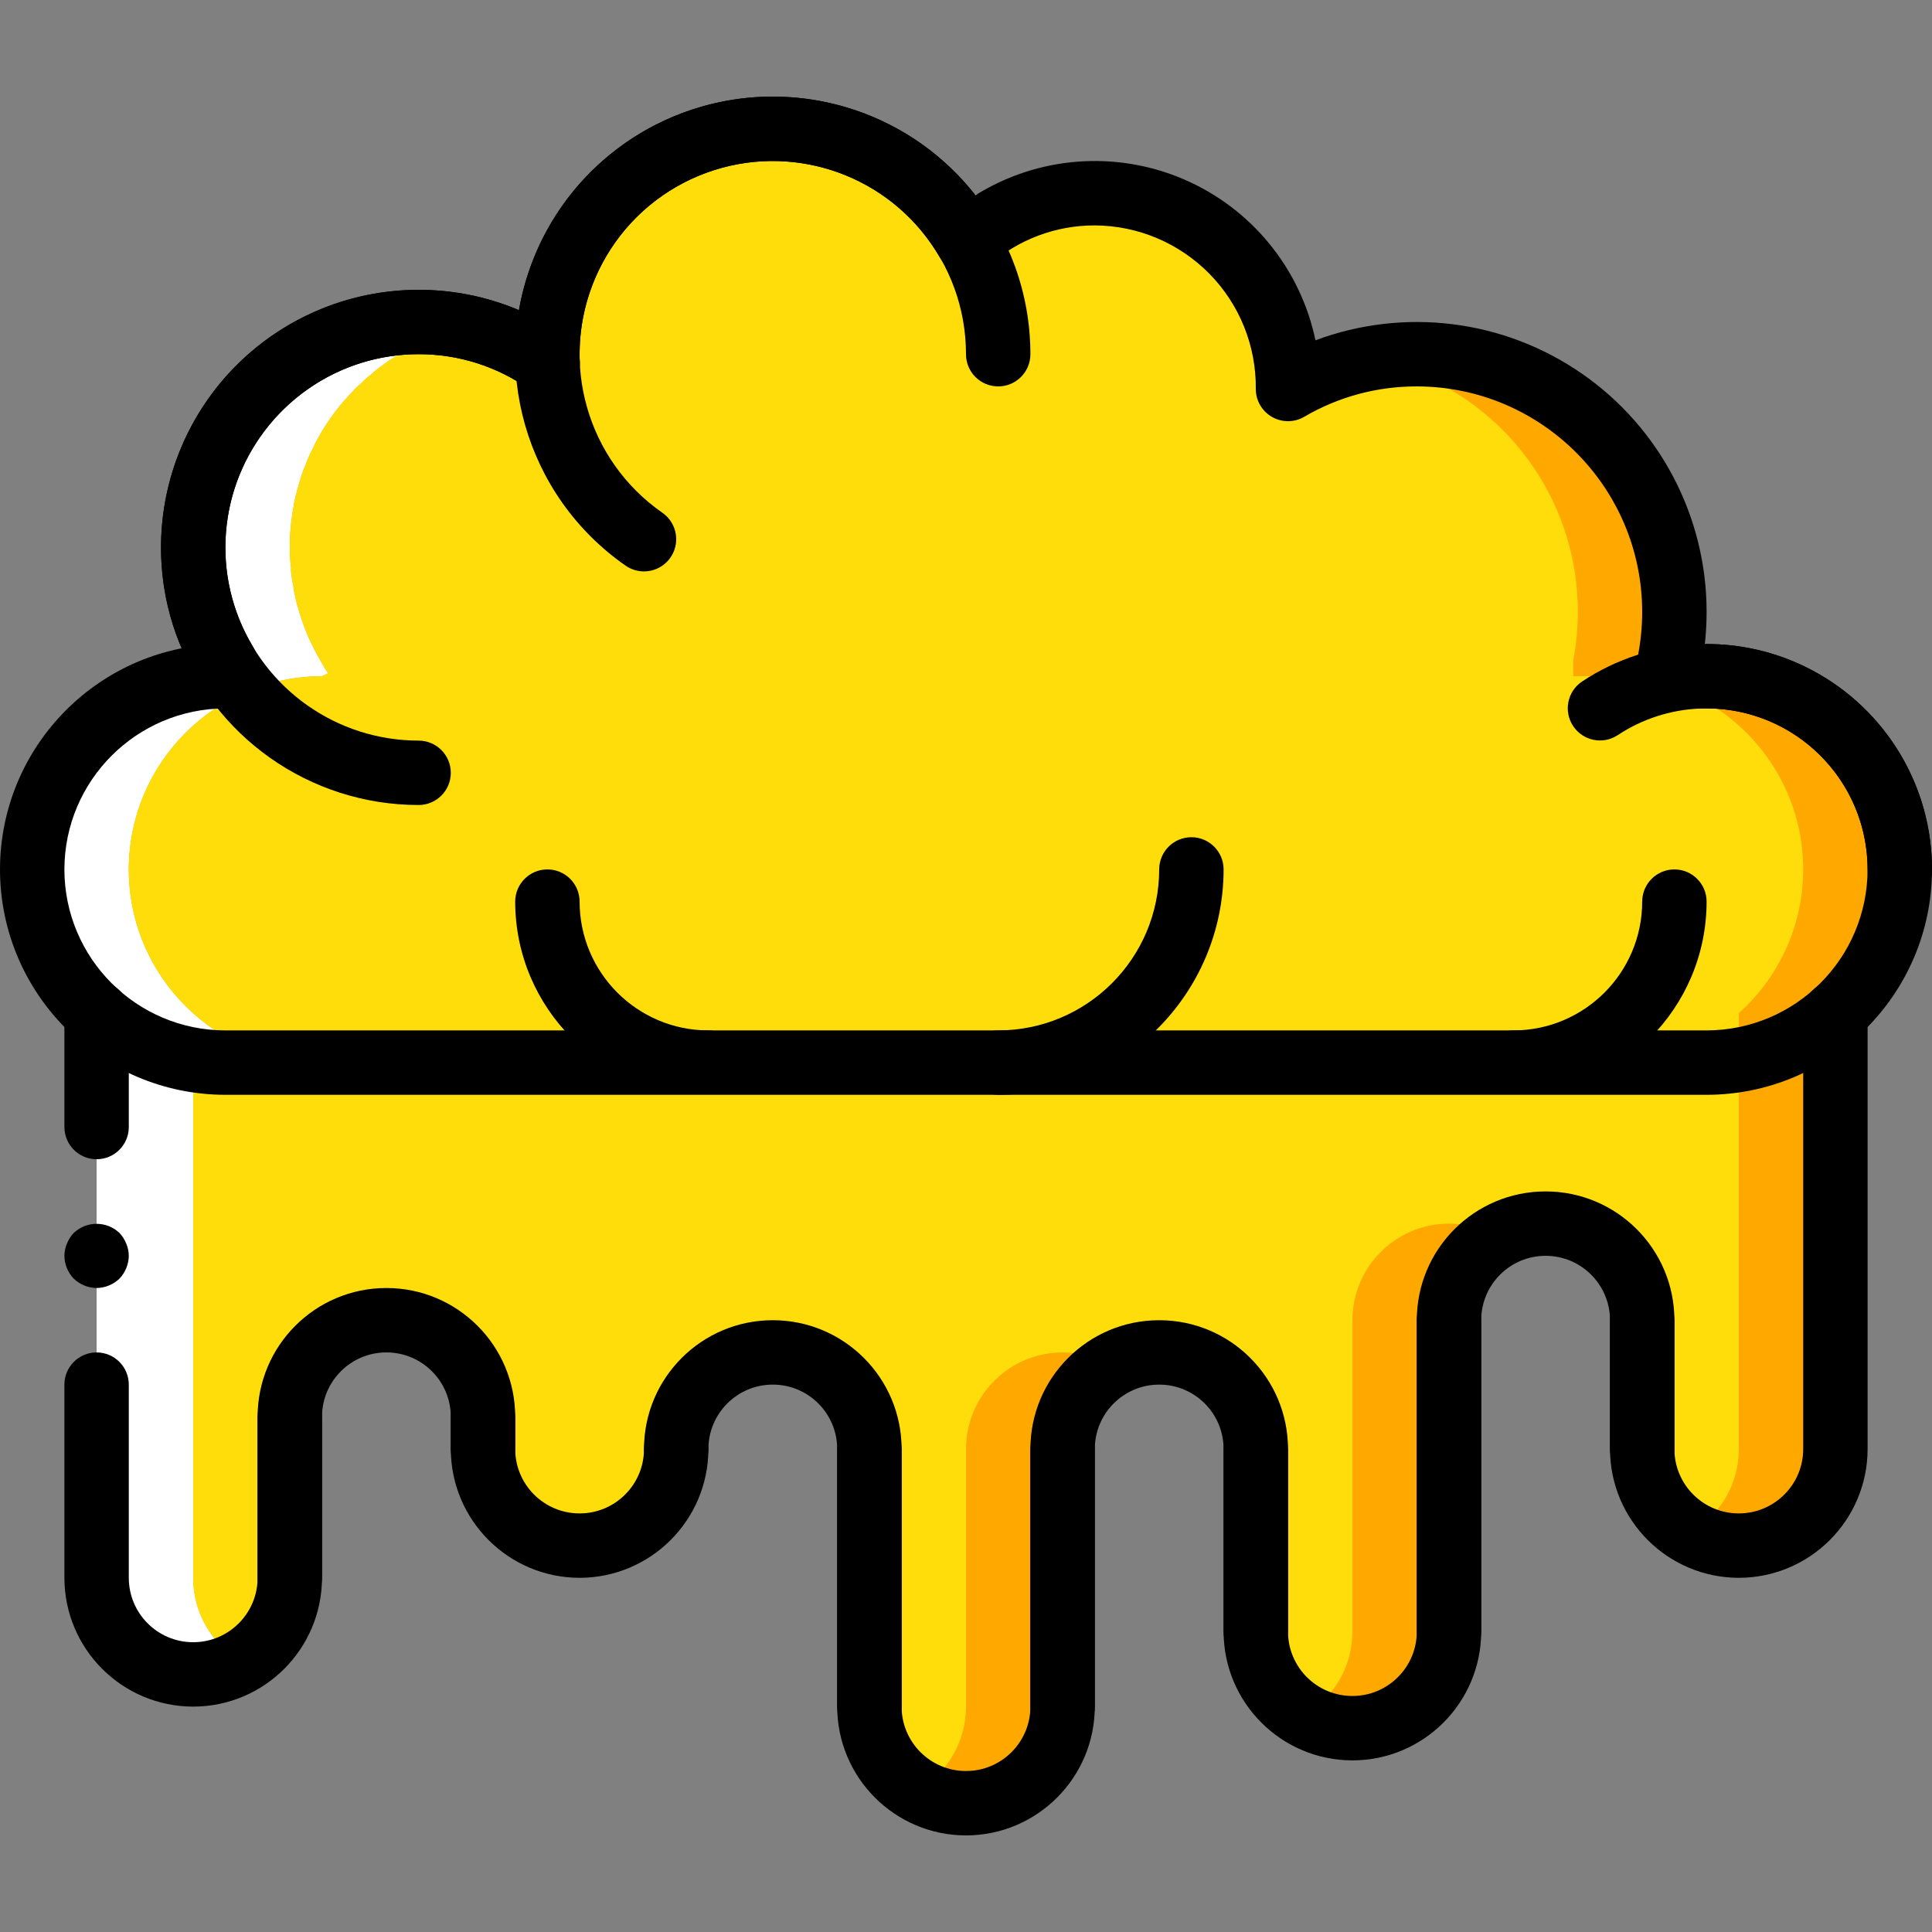 <?xml version="1.0" encoding="iso-8859-1"?>
<!-- Generator: Adobe Illustrator 19.0.0, SVG Export Plug-In . SVG Version: 6.00 Build 0)  -->
<svg version="1.1" id="Capa_1" xmlns="http://www.w3.org/2000/svg" xmlns:xlink="http://www.w3.org/1999/xlink" x="0px" y="0px"
	 viewBox="0 0 512 512" style="enable-background:new 0 0 512 512;" xml:space="preserve">
<rect x="0" y="0" width="512" height="512" fill="#808080" stroke="none"/>
<g transform="translate(0 -1)">
	<g>
		<path style="fill:#FFA800;" d="M503.467,231.403c-0.043,28.259-22.941,51.157-51.2,51.2H59.733
			c-28.268-0.022-51.178-22.932-51.2-51.2c0.043-28.259,22.941-51.157,51.2-51.2l1.621-0.768c-0.637-0.895-1.208-1.837-1.707-2.816
			c-0.683-1.109-1.28-2.218-1.877-3.413c-1.363-2.572-2.505-5.256-3.413-8.021c-0.341-0.939-0.597-1.792-0.853-2.731
			c-0.432-1.37-0.774-2.767-1.024-4.181c-0.196-0.666-0.311-1.354-0.341-2.048c-0.26-1.036-0.431-2.092-0.512-3.157
			c-0.113-0.504-0.142-1.023-0.085-1.536c-0.244-1.81-0.358-3.635-0.341-5.461c-0.012-15.846,6.278-31.046,17.483-42.251
			s26.405-17.494,42.251-17.483c1.365,0,2.816,0.085,4.181,0.171c0.944,0,1.887,0.086,2.816,0.256
			c2.625,0.261,5.223,0.746,7.765,1.451c1.188,0.263,2.357,0.605,3.499,1.024c1.448,0.437,2.872,0.949,4.267,1.536
			c1.195,0.512,2.475,1.025,3.669,1.621c1.485,0.68,2.911,1.479,4.267,2.389c1.28,0.768,2.56,1.536,3.755,2.389
			c-0.071-0.766-0.1-1.535-0.085-2.304c-0.012-15.846,6.278-31.046,17.483-42.251c11.205-11.205,26.405-17.494,42.251-17.483
			c2.053-0.014,4.105,0.1,6.144,0.341c1.963,0.171,4.011,0.512,5.888,0.853h0.085c1.621,0.341,3.157,0.768,4.693,1.195
			c0.695,0.189,1.379,0.417,2.048,0.683c1.536,0.512,3.072,1.024,4.523,1.621c1.536,0.683,3.072,1.451,4.608,2.219
			c0.351,0.232,0.722,0.432,1.109,0.597c1.451,0.853,2.901,1.707,4.267,2.645c0.044,0.049,0.105,0.079,0.171,0.085
			c1.536,1.109,3.072,2.218,4.437,3.413c1.501,1.189,2.926,2.472,4.267,3.84l0.085,0.085c1.262,1.275,2.459,2.613,3.584,4.011
			c2.182,2.527,4.098,5.272,5.717,8.192c9.294-8.232,21.291-12.758,33.707-12.715c28.268,0.022,51.178,22.932,51.2,51.2v0.683
			c10.347-6.073,22.136-9.256,34.133-9.216c18.107-0.005,35.474,7.186,48.277,19.989c12.804,12.804,19.994,30.17,19.989,48.277
			c-0.005,4.294-0.405,8.579-1.195,12.8v4.267h9.728C480.534,180.226,503.444,203.136,503.467,231.403z"/>
		<path style="fill:#FFA800;" d="M486.4,269.462v115.541c0.177,9.093-4.573,17.572-12.42,22.17s-17.565,4.598-25.412,0
			c-7.847-4.598-12.597-13.077-12.42-22.17V350.87c0.177-9.093-4.573-17.572-12.42-22.17s-17.565-4.598-25.412,0
			s-12.597,13.077-12.42,22.17v82.517c0.177,9.093-4.573,17.572-12.42,22.17s-17.565,4.598-25.412,0s-12.597-13.077-12.42-22.17
			v-48.384c0.177-9.093-4.573-17.572-12.42-22.17c-7.847-4.598-17.565-4.598-25.412,0c-7.847,4.598-12.597,13.077-12.42,22.17
			v68.267c0.177,9.093-4.573,17.572-12.42,22.17c-7.847,4.598-17.565,4.598-25.412,0c-7.847-4.598-12.597-13.077-12.42-22.17
			v-68.267c0.177-9.093-4.573-17.572-12.42-22.17s-17.565-4.598-25.412,0c-7.847,4.598-12.597,13.077-12.42,22.17
			c0.177,9.093-4.573,17.572-12.42,22.17c-7.847,4.598-17.565,4.598-25.412,0c-7.847-4.598-12.597-13.077-12.42-22.17v-8.533
			c0.177-9.093-4.573-17.572-12.42-22.17c-7.847-4.598-17.565-4.598-25.412,0s-12.597,13.077-12.42,22.17v42.667
			c0.177,9.093-4.572,17.573-12.419,22.172c-7.847,4.599-17.566,4.599-25.413,0c-7.847-4.599-12.597-13.078-12.419-22.172V269.462
			H486.4z"/>
	</g>
	<path style="fill:#FFFFFF;" d="M123.648,87.787c-1.672,0.336-3.324,0.763-4.949,1.28c-1.621,0.512-3.242,1.109-4.779,1.707
		c-1.536,0.683-3.072,1.365-4.523,2.133c-1.268,0.599-2.494,1.283-3.669,2.048l-1.28,0.768c-0.933,0.518-1.818,1.118-2.645,1.792
		c-1.267,0.843-2.465,1.784-3.584,2.816c-0.916,0.696-1.772,1.466-2.56,2.304c-0.773,0.615-1.487,1.301-2.133,2.048
		c-3.57,3.646-6.64,7.749-9.131,12.203c-0.534,0.941-1.018,1.909-1.451,2.901c-0.363,0.599-0.677,1.227-0.939,1.877
		c-0.449,0.974-0.848,1.971-1.195,2.987c-0.256,0.597-0.512,1.195-0.683,1.707c-0.427,1.195-0.768,2.475-1.109,3.669
		c-0.182,0.5-0.325,1.014-0.427,1.536c-0.337,1.176-0.594,2.373-0.768,3.584c-0.687,3.6-1.03,7.257-1.024,10.922
		c-0.016,1.826,0.098,3.651,0.341,5.461c-0.057,0.513-0.028,1.032,0.085,1.536c0.081,1.065,0.252,2.121,0.512,3.157
		c0.03,0.694,0.145,1.382,0.341,2.048c0.25,1.415,0.592,2.811,1.024,4.181c0.256,0.939,0.512,1.792,0.853,2.731
		c0.909,2.766,2.051,5.449,3.413,8.021c0.597,1.195,1.195,2.304,1.877,3.413c0.499,0.979,1.069,1.921,1.707,2.816l-1.621,0.768
		c-28.259,0.043-51.157,22.941-51.2,51.2c0.022,28.268,22.932,51.178,51.2,51.2h-25.6c-28.268-0.022-51.178-22.932-51.2-51.2
		c0.043-28.259,22.941-51.157,51.2-51.2l1.621-0.768c-0.637-0.895-1.208-1.837-1.707-2.816c-0.683-1.109-1.28-2.218-1.877-3.413
		c-1.363-2.572-2.505-5.256-3.413-8.021c-0.341-0.939-0.597-1.792-0.853-2.731c-0.432-1.37-0.774-2.767-1.024-4.181
		c-0.196-0.666-0.311-1.354-0.341-2.048c-0.26-1.036-0.431-2.092-0.512-3.157c-0.113-0.504-0.142-1.023-0.085-1.536
		c-0.244-1.81-0.358-3.635-0.341-5.461c-0.006-3.665,0.337-7.322,1.024-10.923c0.174-1.211,0.431-2.408,0.768-3.584
		c0.102-0.522,0.245-1.036,0.427-1.536c0.341-1.195,0.683-2.475,1.109-3.669c0.171-0.512,0.427-1.109,0.683-1.707
		c0.347-1.015,0.745-2.012,1.195-2.987c0.261-0.65,0.575-1.278,0.939-1.877c0.432-0.992,0.917-1.96,1.451-2.901
		c2.49-4.454,5.561-8.557,9.131-12.203c0.646-0.747,1.361-1.433,2.133-2.048c0.788-0.838,1.644-1.608,2.56-2.304
		c1.119-1.032,2.317-1.973,3.584-2.816c0.827-0.674,1.712-1.274,2.645-1.792l1.28-0.768c1.175-0.765,2.401-1.449,3.669-2.048
		c1.451-0.768,2.987-1.451,4.523-2.133c1.536-0.597,3.157-1.195,4.779-1.707c1.625-0.517,3.277-0.944,4.949-1.28
		c1.024-0.256,1.963-0.427,2.987-0.597h0.256c1.151-0.26,2.321-0.431,3.499-0.512c1.416-0.17,2.841-0.256,4.267-0.256
		c0.623-0.071,1.25-0.1,1.877-0.085c1.365,0,2.816,0.085,4.181,0.171c0.944,0,1.887,0.086,2.816,0.256
		c0.717,0.072,1.429,0.186,2.133,0.341c0.597,0.085,1.28,0.171,1.877,0.256C122.522,87.452,123.093,87.595,123.648,87.787z"/>
	<g>
		<path style="fill:#FEDD0A;" d="M477.867,231.403c-0.043,28.259-22.941,51.157-51.2,51.2H85.333
			c-28.268-0.022-51.178-22.932-51.2-51.2c0.043-28.259,22.941-51.157,51.2-51.2l1.621-0.768c-0.637-0.895-1.208-1.837-1.707-2.816
			c-0.683-1.109-1.28-2.218-1.877-3.413c-1.363-2.572-2.505-5.256-3.413-8.021c-0.341-0.939-0.597-1.792-0.853-2.731
			c-0.432-1.37-0.774-2.767-1.024-4.181c-0.196-0.666-0.311-1.354-0.341-2.048c-0.26-1.036-0.431-2.092-0.512-3.157
			c-0.113-0.504-0.142-1.023-0.085-1.536c-0.244-1.81-0.358-3.635-0.341-5.461c-0.006-3.665,0.337-7.322,1.024-10.923
			c0.174-1.211,0.431-2.408,0.768-3.584c0.102-0.522,0.245-1.036,0.427-1.536c0.341-1.195,0.683-2.475,1.109-3.669
			c0.171-0.512,0.427-1.109,0.683-1.707c0.347-1.015,0.745-2.012,1.195-2.987c0.261-0.65,0.575-1.278,0.939-1.877
			c0.432-0.992,0.917-1.96,1.451-2.901c2.49-4.454,5.561-8.557,9.131-12.203c0.646-0.747,1.361-1.433,2.133-2.048
			c0.788-0.838,1.644-1.608,2.56-2.304c1.119-1.032,2.317-1.973,3.584-2.816c0.827-0.674,1.712-1.274,2.645-1.792l1.28-0.768
			c1.175-0.765,2.401-1.45,3.669-2.048c1.451-0.768,2.987-1.451,4.523-2.133c1.536-0.597,3.157-1.195,4.779-1.707
			c1.625-0.517,3.277-0.944,4.949-1.28h0.085c0.664,0.093,1.32,0.235,1.963,0.427c1.188,0.263,2.357,0.605,3.499,1.024
			c1.448,0.437,2.872,0.949,4.267,1.536c1.195,0.512,2.475,1.025,3.669,1.621c1.485,0.68,2.911,1.479,4.267,2.389
			c1.28,0.768,2.56,1.536,3.755,2.389c-0.071-0.766-0.1-1.535-0.085-2.304c-0.016-2.601,0.183-5.198,0.597-7.765
			c0.085-1.024,0.256-2.133,0.427-3.157c0.174-1.211,0.431-2.408,0.768-3.584c0.102-0.522,0.245-1.036,0.427-1.536
			c0.341-1.195,0.683-2.475,1.109-3.669c0.171-0.512,0.427-1.109,0.683-1.707c0.347-1.015,0.745-2.012,1.195-2.987
			c0.261-0.65,0.575-1.278,0.939-1.877c0.432-0.992,0.917-1.96,1.451-2.901c1.696-2.999,3.637-5.853,5.803-8.533
			c0.085-0.171,0.171-0.171,0.256-0.256c0.955-1.198,1.981-2.338,3.072-3.413c0.217-0.345,0.508-0.637,0.853-0.853
			c0.36-0.464,0.792-0.868,1.28-1.195c0.446-0.549,0.962-1.037,1.536-1.451c1.438-1.341,2.979-2.568,4.608-3.669
			c0.827-0.674,1.712-1.274,2.645-1.792c0.493-0.344,1.005-0.657,1.536-0.939c1.024-0.683,2.048-1.195,3.072-1.792
			c4.632-2.417,9.569-4.197,14.677-5.291c0.427-0.085,0.768-0.171,1.195-0.256c1.792-0.341,3.669-0.597,5.461-0.768
			c4.083-0.455,8.204-0.455,12.287,0c1.963,0.171,4.011,0.512,5.888,0.853h0.085c0.256,0.085,0.512,0.085,0.683,0.171
			c1.365,0.256,2.731,0.683,4.011,1.024c0.695,0.189,1.379,0.417,2.048,0.683c1.536,0.512,3.072,1.024,4.523,1.621
			c1.536,0.683,3.072,1.451,4.608,2.219c0.351,0.232,0.722,0.432,1.109,0.597c1.451,0.853,2.901,1.707,4.267,2.645
			c0.044,0.049,0.105,0.079,0.171,0.085c1.536,1.109,3.072,2.218,4.437,3.413c1.501,1.189,2.926,2.472,4.267,3.84l0.085,0.085
			c0.597,0.597,1.195,1.28,1.792,1.963l1.792,2.048c2.182,2.527,4.098,5.272,5.717,8.192c1.139-1.034,2.336-2.002,3.584-2.901
			c1.109-0.853,2.304-1.621,3.499-2.389c0.085,0,0.171,0,0.171-0.085c1.024-0.597,2.133-1.195,3.243-1.792
			c2.407-1.221,4.921-2.221,7.51-2.987h0.171c0.836-0.335,1.69-0.62,2.56-0.853h0.171c4.172-1.134,8.477-1.708,12.8-1.707
			c25.173,0.075,46.572,18.402,50.517,43.264c0.105,0.361,0.162,0.734,0.171,1.109c0.174,0.698,0.26,1.414,0.256,2.133
			c0.173,1.558,0.258,3.125,0.256,4.693v0.683c1.862-1.13,3.801-2.128,5.803-2.987c0.971-0.506,1.968-0.962,2.987-1.365
			c0.341-0.085,0.597-0.256,0.939-0.341l2.048-0.768c1.28-0.427,2.645-0.853,3.925-1.195c1.259-0.393,2.542-0.707,3.84-0.939
			c0.597-0.171,1.195-0.256,1.792-0.427h0.085c1.28,0.256,2.475,0.512,3.669,0.853h0.085c3.07,0.725,6.069,1.724,8.96,2.987
			c25.802,10.385,42.694,35.419,42.667,63.232c-0.005,4.294-0.405,8.579-1.195,12.8v4.267h9.728
			C454.934,180.226,477.844,203.136,477.867,231.403L477.867,231.403z"/>
		<path style="fill:#FEDD0A;" d="M277.333,53.91c-7.757,1.924-14.931,5.701-20.907,11.008c-1.62-2.92-3.536-5.665-5.717-8.192
			l-1.792-2.048c5.039-1.657,10.312-2.492,15.616-2.475C268.857,52.202,273.161,52.776,277.333,53.91L277.333,53.91z"/>
		<path style="fill:#FEDD0A;" d="M341.333,104.086v-0.683c0.034-2.661-0.194-5.32-0.683-7.936c3.055-0.411,6.134-0.611,9.216-0.597
			c4.323,0.005,8.636,0.405,12.885,1.195C355.201,97.474,347.953,100.189,341.333,104.086z"/>
	</g>
	<g>
		<path d="M59.658,185.153c-2.986,0.005-5.757-1.554-7.305-4.108c-6.364-10.554-9.715-22.65-9.687-34.975
			c0.005-22.889,11.479-44.254,30.558-56.9s43.225-14.891,64.309-5.98c4.609-26.573,24.433-47.94,50.587-54.523
			s53.732,2.853,70.371,24.077c16.558-10.346,37.128-11.946,55.087-4.285c17.959,7.661,31.041,23.615,35.034,42.727
			c23.579-8.803,49.974-5.493,70.65,8.859c20.675,14.352,33.006,37.923,33.005,63.091c-0.001,4.824-0.45,9.638-1.342,14.379
			c-0.876,4.629-5.336,7.673-9.965,6.801s-7.677-5.329-6.81-9.959c0.697-3.7,1.048-7.456,1.05-11.221
			c-0.037-32.974-26.759-59.696-59.733-59.733c-10.472-0.029-20.761,2.744-29.8,8.033c-2.638,1.555-5.907,1.577-8.566,0.058
			c-2.659-1.519-4.3-4.346-4.301-7.408c0.129-11.418-4.303-22.415-12.313-30.553c-8.01-8.138-18.935-12.744-30.353-12.797
			c-10.328-0.024-20.307,3.736-28.05,10.571c-1.928,1.688-4.506,2.433-7.038,2.033c-2.533-0.414-4.745-1.948-6.021-4.175
			c-11.612-20.022-35.219-29.755-57.568-23.735S153.584,71.725,153.6,94.87c-0.014,0.461-0.003,0.923,0.033,1.383
			c0.364,3.338-1.264,6.579-4.159,8.28c-2.895,1.701-6.518,1.546-9.257-0.397c-8.558-6.063-18.795-9.302-29.283-9.267
			c-28.264,0.031-51.169,22.936-51.2,51.2c-0.027,9.204,2.467,18.239,7.212,26.125c1.597,2.634,1.651,5.923,0.141,8.608
			S62.738,185.15,59.658,185.153L59.658,185.153z"/>
		<path d="M110.933,214.337c-28.838-0.006-54.562-18.132-64.269-45.287s-1.304-57.481,20.995-75.767s53.684-20.588,78.412-5.75
			c2.617,1.568,4.197,4.415,4.145,7.465c-0.053,3.05-1.73,5.841-4.399,7.318c-2.669,1.477-5.924,1.417-8.537-0.158
			c-18.549-11.128-42.089-9.4-58.814,4.318c-16.725,13.717-23.026,36.465-15.742,56.832s26.58,33.961,48.21,33.963
			c4.713,0,8.533,3.82,8.533,8.533S115.646,214.337,110.933,214.337L110.933,214.337z"/>
		<path d="M170.654,152.428c-1.744,0.001-3.446-0.534-4.875-1.533c-26.591-18.52-36.499-53.18-23.715-82.956
			c12.784-29.776,44.739-46.462,76.479-39.937s54.521,34.464,54.523,66.868c0,4.713-3.82,8.533-8.533,8.533S256,99.583,256,94.87
			c-0.003-24.303-17.09-45.255-40.895-50.147s-47.77,7.626-57.355,29.959c-9.585,22.333-2.15,48.327,17.796,62.213
			c3.059,2.133,4.379,6.006,3.259,9.563C177.685,150.016,174.384,152.433,170.654,152.428L170.654,152.428z"/>
		<path d="M187.733,291.137c-28.264-0.031-51.169-22.936-51.2-51.2c0-4.713,3.821-8.533,8.533-8.533
			c4.713,0,8.533,3.821,8.533,8.533c0.022,18.842,15.291,34.112,34.133,34.133c4.713,0,8.533,3.821,8.533,8.533
			C196.267,287.316,192.446,291.137,187.733,291.137L187.733,291.137z"/>
		<path d="M401.067,291.137c-4.713,0-8.533-3.821-8.533-8.533c0-4.713,3.82-8.533,8.533-8.533
			c18.842-0.022,34.112-15.291,34.133-34.133c0-4.713,3.821-8.533,8.533-8.533c4.713,0,8.533,3.821,8.533,8.533
			C452.236,268.201,429.331,291.106,401.067,291.137L401.067,291.137z"/>
	</g>
	<path style="fill:#FFA800;" d="M25.6,269.462c9.342,8.483,21.515,13.169,34.133,13.141h-25.6c-2.862,0.002-5.718-0.255-8.533-0.768
		V269.462z"/>
	<path style="fill:#FFFFFF;" d="M64,441.323c-7.923,4.574-17.685,4.573-25.607-0.004c-7.922-4.577-12.799-13.034-12.793-22.183
		V281.835c2.815,0.513,5.672,0.77,8.533,0.768H51.2v136.533C51.187,428.29,56.069,436.752,64,441.323L64,441.323z"/>
	<g>
		<path style="fill:#FEDD0A;" d="M460.8,281.835v103.168c0.013,9.154-4.869,17.616-12.8,22.187
			c-7.931-4.571-12.813-13.033-12.8-22.187V350.87c0.012-9.154-4.869-17.616-12.8-22.187c-1.945-1.122-4.044-1.956-6.229-2.475
			c-0.938-0.321-1.913-0.522-2.901-0.597c-2.425-0.455-4.914-0.455-7.339,0c-0.988,0.076-1.963,0.276-2.901,0.597
			c-2.19,0.503-4.291,1.338-6.229,2.475c-7.925-4.559-17.679-4.55-25.596,0.024c-7.917,4.574-12.796,13.02-12.804,22.163v82.517
			c0.013,9.154-4.869,17.616-12.8,22.187c-7.931-4.571-12.813-13.033-12.8-22.187v-48.384c0.012-9.154-4.869-17.616-12.8-22.187
			c-1.946-1.122-4.044-1.956-6.229-2.475c-0.938-0.321-1.913-0.522-2.901-0.597c-2.425-0.455-4.914-0.455-7.339,0
			c-0.988,0.076-1.963,0.276-2.901,0.597c-1.142,0.223-2.258,0.567-3.328,1.024l-0.085,0.085c-0.171,0-0.256,0.085-0.427,0.171
			c-0.216,0.08-0.418,0.196-0.597,0.341c-0.628,0.214-1.23,0.5-1.792,0.853c-7.821-4.498-17.431-4.554-25.302-0.145
			c-7.872,4.408-12.846,12.631-13.098,21.649v68.949c0.013,9.154-4.869,17.616-12.8,22.187c-7.931-4.571-12.813-13.033-12.8-22.187
			v-68.267c0-9.146-4.879-17.597-12.8-22.17s-17.679-4.573-25.6,0s-12.8,13.024-12.8,22.17c0,14.138-11.462,25.6-25.6,25.6
			s-25.6-11.462-25.6-25.6v-8.533c0-14.138-11.462-25.6-25.6-25.6s-25.6,11.462-25.6,25.6v42.667
			c0.013,9.154-4.869,17.616-12.8,22.187c-7.931-4.571-12.813-13.033-12.8-22.187V282.603h402.091
			C455.809,282.521,458.318,282.264,460.8,281.835z"/>
		<path style="fill:#FEDD0A;" d="M460.8,269.462v12.373c-2.815,0.513-5.672,0.77-8.533,0.768h-25.6
			C439.285,282.631,451.458,277.945,460.8,269.462z"/>
	</g>
	<g>
		<path d="M452.267,291.137H59.733C26.759,291.1,0.037,264.378,0,231.403c0.036-32.975,26.758-59.697,59.733-59.733
			c4.713,0,8.533,3.821,8.533,8.533c0,4.713-3.821,8.533-8.533,8.533c-23.547,0.041-42.625,19.12-42.667,42.667
			c0.028,23.553,19.114,42.639,42.667,42.667h392.533c23.547-0.041,42.625-19.12,42.667-42.667
			c-0.028-23.553-19.114-42.639-42.667-42.667h-9.729c-4.713,0-8.533-3.821-8.533-8.533c0-4.713,3.821-8.533,8.533-8.533h9.729
			c32.974,0.037,59.696,26.759,59.733,59.733C511.964,264.378,485.242,291.101,452.267,291.137L452.267,291.137z"/>
		<path d="M503.467,239.937c-4.713,0-8.533-3.82-8.533-8.533c-0.004-15.717-8.645-30.159-22.493-37.592
			c-13.848-7.433-30.66-6.653-43.761,2.03c-3.924,2.565-9.184,1.484-11.778-2.422c-2.594-3.906-1.551-9.173,2.336-11.795
			c18.339-12.162,41.879-13.259,61.269-2.853c19.39,10.405,31.49,30.627,31.494,52.632C512,236.116,508.18,239.937,503.467,239.937z
			"/>
		<path d="M264.533,291.137c-4.713,0-8.533-3.821-8.533-8.533c0-4.713,3.821-8.533,8.533-8.533
			c23.553-0.028,42.639-19.114,42.667-42.667c0-4.713,3.821-8.533,8.533-8.533c4.713,0,8.533,3.821,8.533,8.533
			C324.23,264.378,297.508,291.1,264.533,291.137L264.533,291.137z"/>
		<path d="M460.8,419.137c-18.842-0.022-34.112-15.291-34.133-34.133V350.87c0-4.713,3.82-8.533,8.533-8.533s8.533,3.82,8.533,8.533
			v34.133c0,9.426,7.641,17.067,17.067,17.067s17.067-7.641,17.067-17.067V269.462c0-4.713,3.82-8.533,8.533-8.533
			s8.533,3.82,8.533,8.533v115.541C494.912,403.846,479.642,419.115,460.8,419.137z"/>
		<path d="M358.4,467.52c-18.842-0.022-34.112-15.291-34.133-34.133v-48.383c0-4.713,3.82-8.533,8.533-8.533s8.533,3.82,8.533,8.533
			v48.383c0,9.426,7.641,17.067,17.067,17.067s17.067-7.641,17.067-17.067V350.87c0-4.713,3.821-8.533,8.533-8.533
			s8.533,3.82,8.533,8.533v82.517C392.512,452.229,377.242,467.499,358.4,467.52z"/>
		<path d="M256,487.403c-18.842-0.022-34.112-15.291-34.133-34.133v-68.267c0-4.713,3.82-8.533,8.533-8.533s8.533,3.82,8.533,8.533
			v68.267c0,9.426,7.641,17.067,17.067,17.067c9.426,0,17.067-7.641,17.067-17.067v-68.267c0-4.713,3.82-8.533,8.533-8.533
			s8.533,3.82,8.533,8.533v68.267C290.112,472.112,274.842,487.382,256,487.403z"/>
		<path d="M153.6,419.137c-18.842-0.022-34.112-15.291-34.133-34.133v-8.533c0-4.713,3.821-8.533,8.533-8.533
			c4.713,0,8.533,3.821,8.533,8.533v8.533c0,9.426,7.641,17.067,17.067,17.067c9.426,0,17.067-7.641,17.067-17.067
			c0-4.713,3.821-8.533,8.533-8.533s8.533,3.82,8.533,8.533C187.712,403.846,172.442,419.115,153.6,419.137z"/>
		<path d="M25.6,308.208c-4.713,0-8.533-3.82-8.533-8.533v-30.212c0-4.713,3.821-8.533,8.533-8.533s8.533,3.82,8.533,8.533v30.213
			C34.133,304.387,30.313,308.208,25.6,308.208z"/>
		<path d="M51.2,453.27c-18.842-0.022-34.112-15.291-34.133-34.133v-51.2c0-4.713,3.821-8.533,8.533-8.533s8.533,3.821,8.533,8.533
			v51.2c0,9.426,7.641,17.067,17.067,17.067s17.067-7.641,17.067-17.067V376.47c0-4.713,3.821-8.533,8.533-8.533
			c4.713,0,8.533,3.821,8.533,8.533v42.667C85.312,437.979,70.042,453.249,51.2,453.27z"/>
		<path d="M25.6,342.337c-2.259-0.033-4.422-0.917-6.059-2.475c-1.559-1.636-2.442-3.799-2.475-6.059
			c0.012-1.116,0.243-2.219,0.679-3.246c0.413-1.044,1.023-1.999,1.795-2.813c3.397-3.221,8.72-3.221,12.117,0
			c0.771,0.815,1.379,1.77,1.792,2.813c0.438,1.027,0.67,2.13,0.683,3.246c-0.034,2.259-0.918,4.422-2.475,6.059
			C30.022,341.419,27.859,342.303,25.6,342.337L25.6,342.337z"/>
		<path d="M76.8,427.67c-4.713,0-8.533-3.82-8.533-8.533V376.47c0-18.851,15.282-34.133,34.133-34.133s34.133,15.282,34.133,34.133
			v8.533c0,4.713-3.821,8.533-8.533,8.533c-4.713,0-8.533-3.82-8.533-8.533v-8.533c0-9.426-7.641-17.067-17.067-17.067
			s-17.067,7.641-17.067,17.067v42.667C85.333,423.85,81.513,427.67,76.8,427.67z"/>
		<path d="M384,441.92c-4.713,0-8.533-3.82-8.533-8.533V350.87c0-18.851,15.282-34.133,34.133-34.133
			c18.851,0,34.133,15.282,34.133,34.133v34.133c0,4.713-3.821,8.533-8.533,8.533s-8.533-3.82-8.533-8.533V350.87
			c0-9.426-7.641-17.067-17.067-17.067c-9.426,0-17.067,7.641-17.067,17.067v82.517C392.533,438.1,388.713,441.92,384,441.92z"/>
		<path d="M281.6,461.803c-4.713,0-8.533-3.82-8.533-8.533v-68.267c0-18.851,15.282-34.133,34.133-34.133
			c18.851,0,34.133,15.282,34.133,34.133v48.383c0,4.713-3.82,8.533-8.533,8.533s-8.533-3.82-8.533-8.533v-48.383
			c0-9.426-7.641-17.067-17.067-17.067s-17.067,7.641-17.067,17.067v68.267C290.133,457.983,286.313,461.803,281.6,461.803z"/>
		<path d="M230.4,461.803c-4.713,0-8.533-3.82-8.533-8.533v-68.267c0-9.426-7.641-17.067-17.067-17.067
			c-9.426,0-17.067,7.641-17.067,17.067c0,4.713-3.82,8.533-8.533,8.533s-8.533-3.82-8.533-8.533
			c0-18.851,15.282-34.133,34.133-34.133s34.133,15.282,34.133,34.133v68.267C238.933,457.983,235.113,461.803,230.4,461.803z"/>
	</g>
</g>
<g>
</g>
<g>
</g>
<g>
</g>
<g>
</g>
<g>
</g>
<g>
</g>
<g>
</g>
<g>
</g>
<g>
</g>
<g>
</g>
<g>
</g>
<g>
</g>
<g>
</g>
<g>
</g>
<g>
</g>
</svg>
